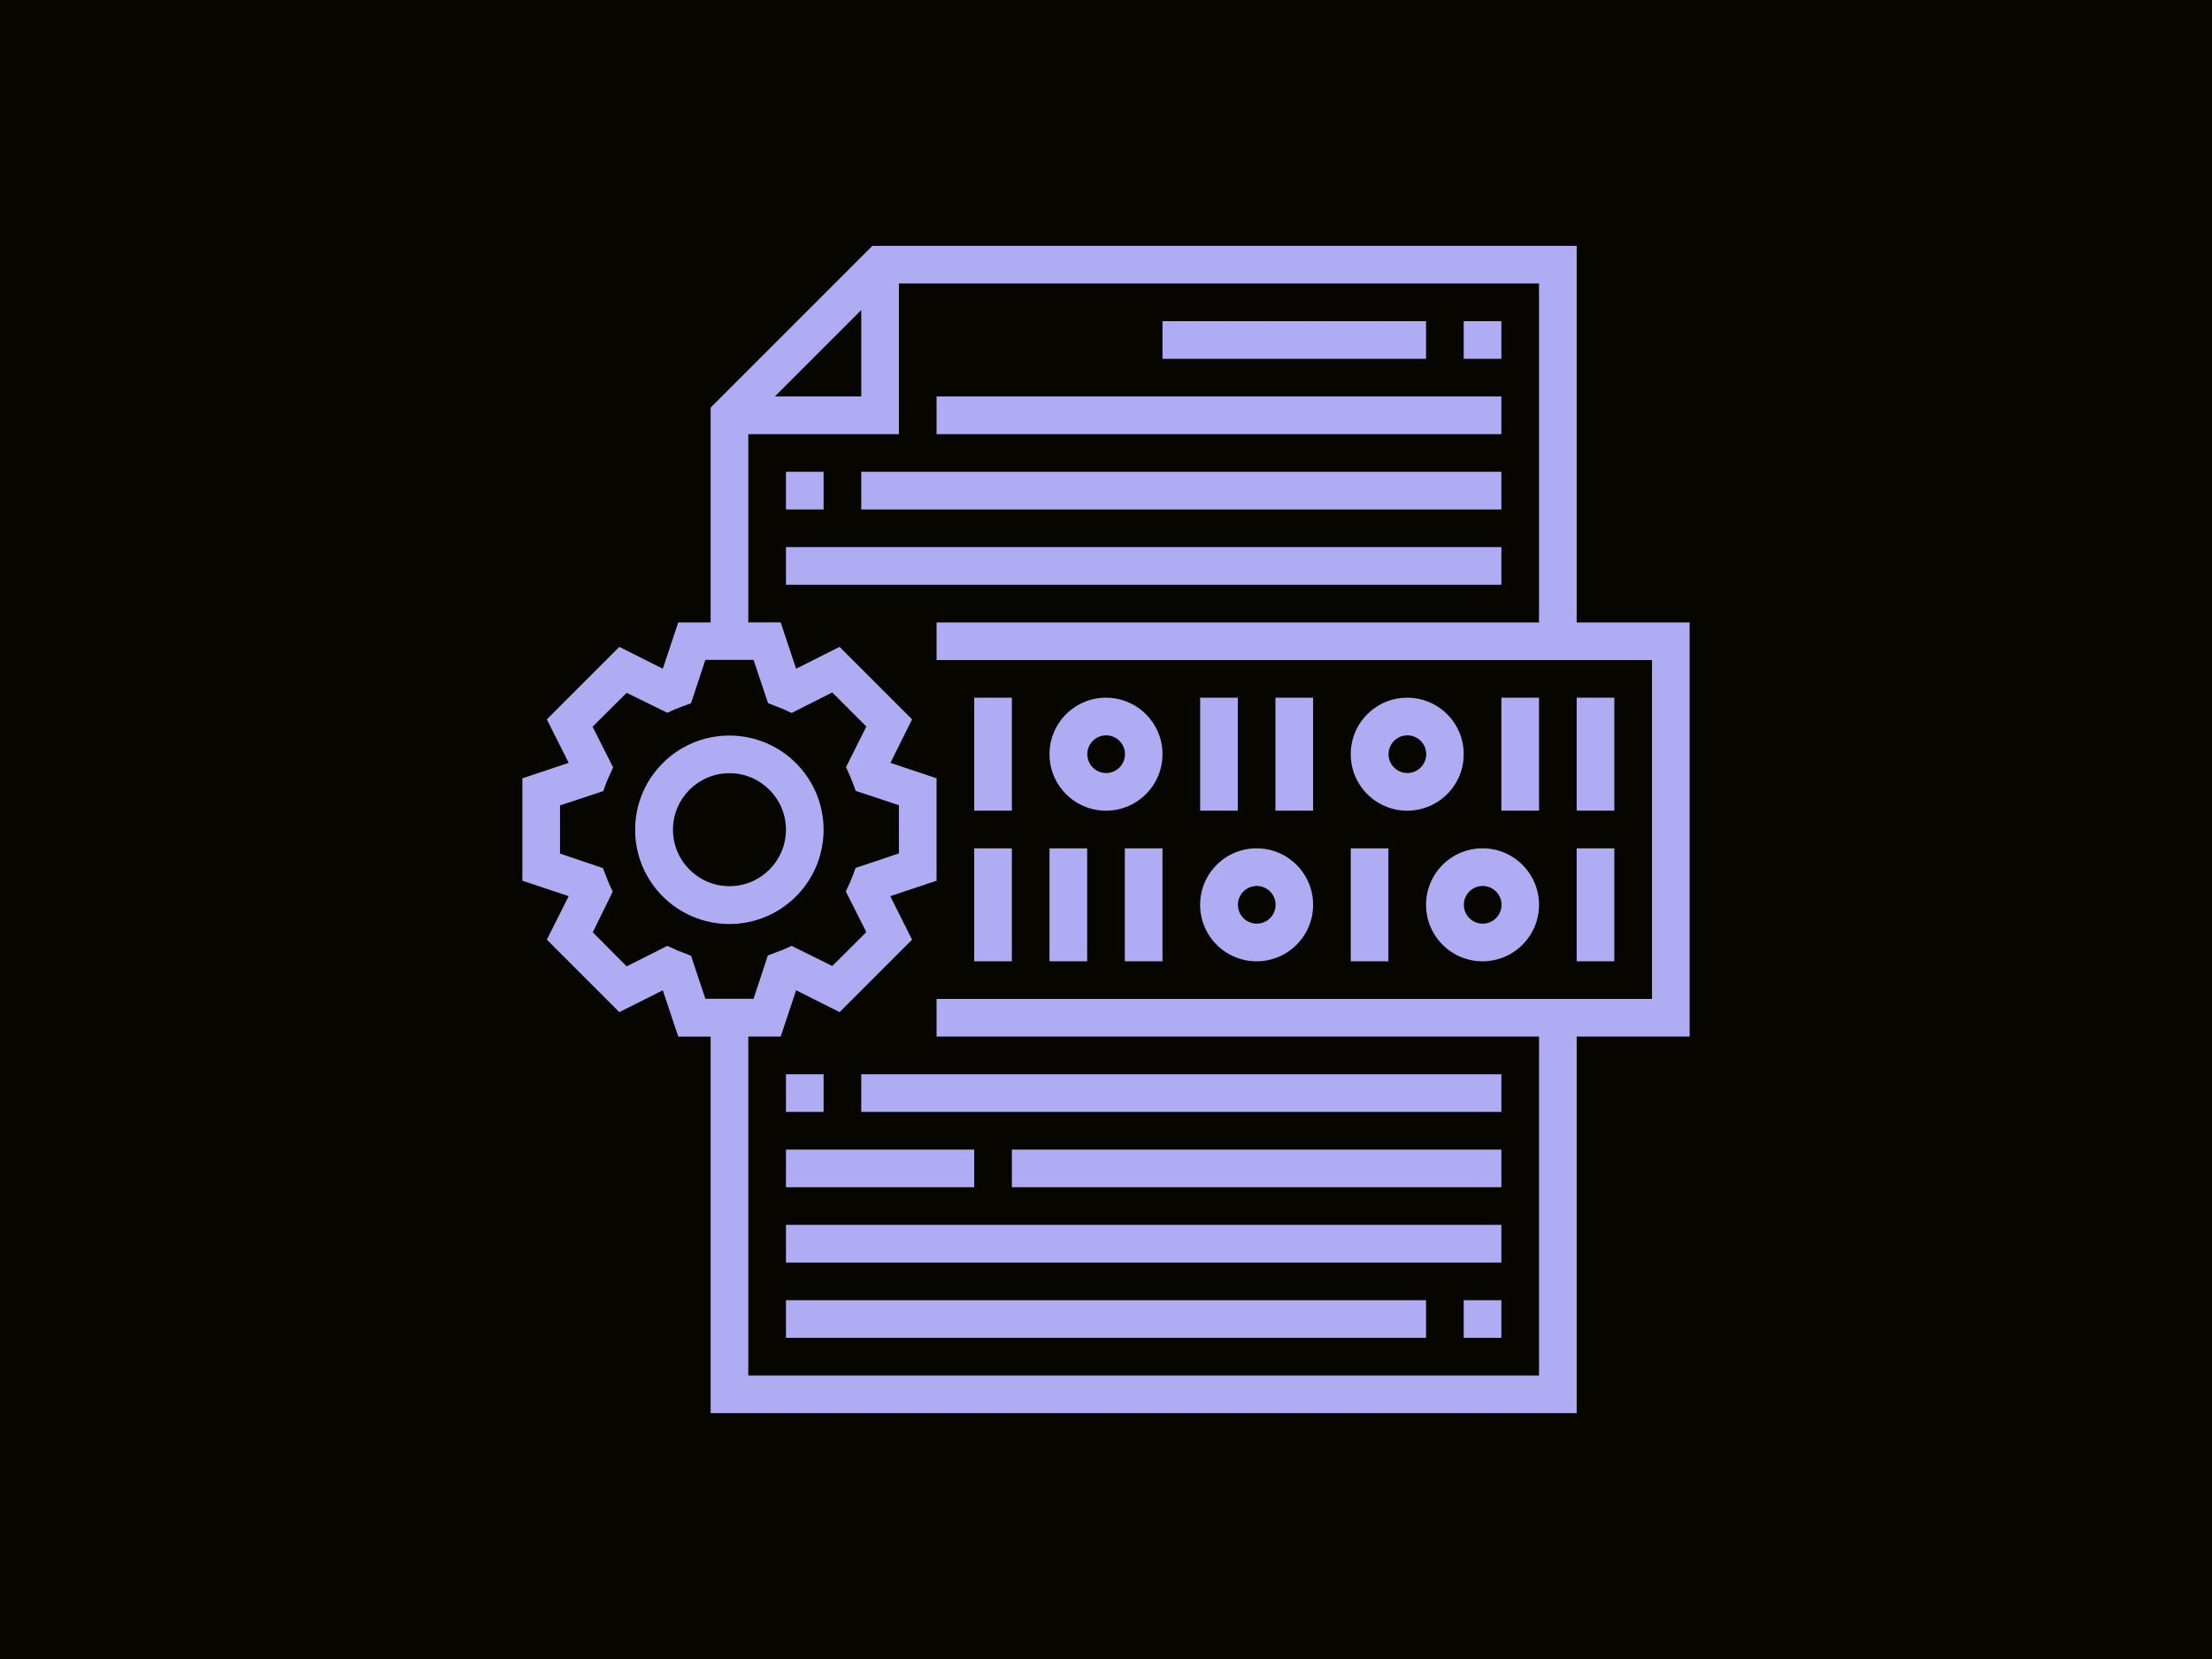 <svg xmlns="http://www.w3.org/2000/svg" xml:space="preserve" width="2000" height="1500" data-id="lg_EWOVRPRWGVuzx2W0tH" data-version="1" viewBox="0 0 2000 1500"><path fill="#060500" stroke="transparent" d="M0 0h2000v1500H0z"/><g data-padding="20"><g fill="#b0acf3"><path d="M744.66 750.17c-.046-47.053-38.228-85.16-85.283-85.113s-85.16 38.227-85.114 85.283 38.228 85.162 85.283 85.113c47.053-.046 85.16-38.227 85.114-85.283m-85.114 51.068c-28.203 0-51.068-22.865-51.068-51.068s22.865-51.068 51.068-51.068 51.069 22.864 51.069 51.068-22.865 51.068-51.069 51.068"/><path d="M1527.703 562.75h-102.136V222.298H788.749L642.524 368.522v194.229h-29.279l-13.957 41.877-39.326-19.748-65.535 65.536 19.747 39.325-41.877 13.958v92.602l41.877 13.958-19.747 39.322 65.538 65.539 39.323-19.748 13.957 41.877h29.279v340.454h783.043V937.249h102.136ZM778.705 280.345v78.134h-78.134ZM624.822 864.222l-7.662-3.065q-3.405-1.19-6.3-2.552l-7.488-3.404-36.77 18.555-30.641-30.81 18.045-36.771-3.405-7.319-2.551-6.47-2.895-7.491-38.813-13.105v-43.58l39.153-12.938 2.724-7.659 2.722-6.3 3.405-7.488-18.555-36.77 30.81-30.64 36.77 18.044 7.49-3.404 6.299-2.385 7.662-2.892 12.938-39.152h43.576l13.109 39.152 7.488 2.895 6.47 2.552 7.318 3.404 36.77-18.555 30.811 30.811-18.385 36.77 3.405 7.489 2.551 6.3 2.895 7.658 38.983 12.938v43.58l-39.153 13.105-2.725 7.492-2.721 6.47-3.405 7.318 18.555 36.77-30.81 30.638-36.77-18.212-7.49 3.404-6.299 2.385-7.662 2.892-12.938 39.152h-43.576Zm868.836 38.982H846.796v34.045h544.726v306.409H676.569V937.249h29.279l13.957-41.877 39.326 19.748 65.535-65.539-19.747-39.322 41.877-13.958v-92.602l-41.704-13.958 19.574-39.325-65.538-65.536-39.323 19.748-13.957-41.877h-29.279V392.524h136.182V256.342h578.77v306.409H846.797v34.045h646.862Z"/><path d="M880.841 630.841h34.046v102.136H880.84Zm204.272 0h34.046v102.136h-34.046Zm68.091 0h34.045v102.136h-34.045Zm204.272 0h34.046v102.136h-34.046Zm68.09 0h34.046v102.136h-34.045ZM1000 732.977c28.203 0 51.068-22.864 51.068-51.068s-22.865-51.068-51.068-51.068-51.068 22.865-51.068 51.068 22.865 51.068 51.068 51.068m0-68.09a17.023 17.023 0 1 1 0 34.045 17.023 17.023 0 0 1 0-34.045m272.363 68.09c28.203 0 51.068-22.864 51.068-51.068s-22.865-51.068-51.068-51.068-51.068 22.865-51.068 51.068 22.864 51.068 51.068 51.068m0-68.09a17.023 17.023 0 1 1 0 34.045 17.023 17.023 0 0 1 0-34.045m153.204 102.136h34.045v102.136h-34.045Zm-204.272 0h34.045v102.136h-34.045Zm-204.272 0h34.045v102.136h-34.045Zm-68.091 0h34.045v102.136h-34.045Zm-68.09 0h34.045v102.136H880.84Zm408.543 51.068c0 28.203 22.865 51.068 51.069 51.068s51.068-22.865 51.068-51.068-22.865-51.068-51.068-51.068-51.069 22.864-51.069 51.068m51.069-17.023a17.023 17.023 0 1 1 0 34.045 17.023 17.023 0 0 1 0-34.045m-204.273 68.09c28.204 0 51.068-22.864 51.068-51.067s-22.864-51.068-51.068-51.068-51.068 22.864-51.068 51.068 22.865 51.068 51.068 51.068m0-68.091a17.023 17.023 0 1 1 0 34.045 17.023 17.023 0 0 1 0-34.045m187.25-510.68h34.045v34.045h-34.045Zm-272.363 0h238.317v34.045h-238.317Zm-204.272 68.09h510.68v34.046h-510.68ZM710.615 426.57h34.045v34.046h-34.045Zm68.09 0h578.771v34.046h-578.77Zm-68.09 68.09h646.861v34.046H710.615Zm0 476.636h34.045v34.045h-34.045Zm68.09 0h578.771v34.045h-578.77Zm136.182 68.09h442.59v34.046h-442.59Zm-204.272 0H880.84v34.046H710.615Zm0 68.091h646.861v34.046H710.615Zm612.816 68.09h34.045v34.046h-34.045Zm-612.816 0h578.77v34.046h-578.77Z"/></g><path fill="transparent" stroke="transparent" stroke-width="3.483" d="M437.5 187.5h1125v1125h-1125z"/></g></svg>